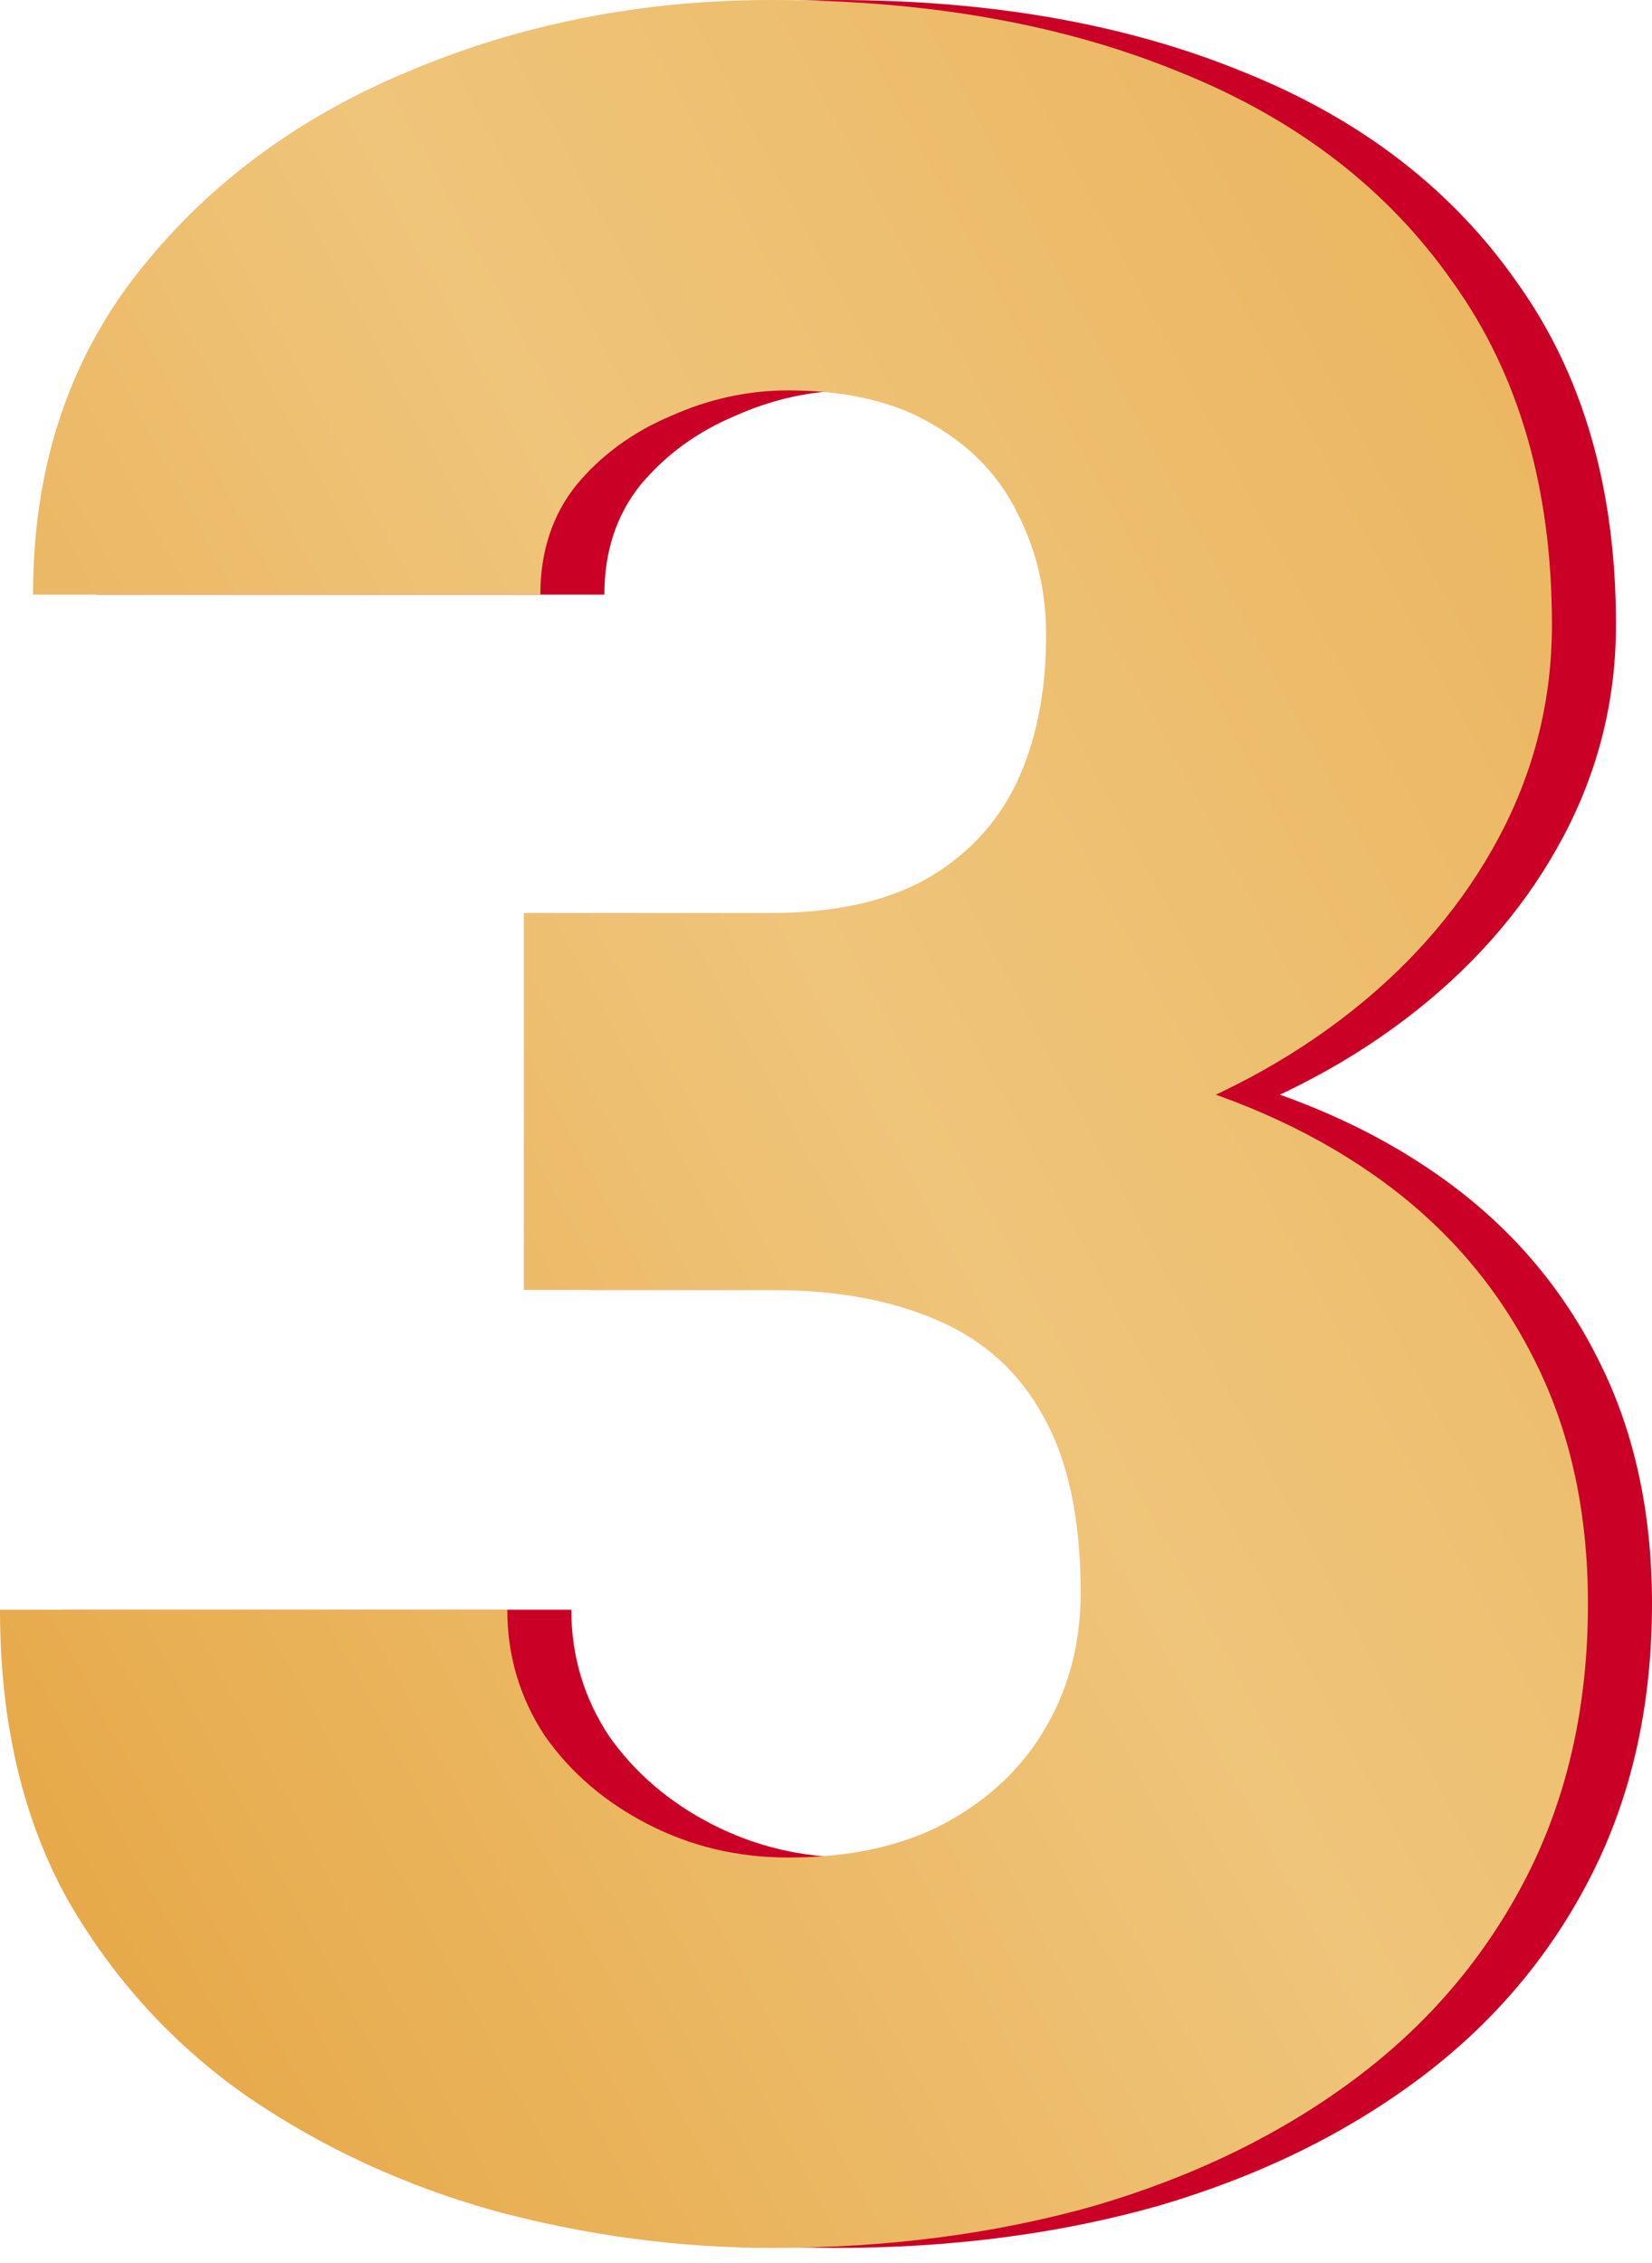 <svg width="65" height="89" fill="none" xmlns="http://www.w3.org/2000/svg"><g clip-path="url(#a)"><path d="M23.13 35.906h9.685c2.48 0 4.508-.434 6.083-1.3 1.614-.905 2.815-2.165 3.602-3.78.788-1.653 1.181-3.602 1.181-5.846 0-1.732-.374-3.326-1.122-4.783-.709-1.457-1.81-2.618-3.307-3.484-1.496-.906-3.406-1.359-5.728-1.359-1.575 0-3.11.335-4.607 1.004-1.496.63-2.736 1.536-3.72 2.717-.945 1.18-1.417 2.618-1.417 4.31H3.819c0-4.881 1.339-9.054 4.016-12.519 2.716-3.504 6.28-6.181 10.689-8.031C22.972.945 27.756 0 32.874 0c6.102 0 11.457.945 16.063 2.835 4.606 1.85 8.19 4.606 10.748 8.267 2.599 3.622 3.898 8.11 3.898 13.465 0 2.953-.69 5.728-2.067 8.327-1.378 2.598-3.307 4.882-5.788 6.85-2.48 1.969-5.393 3.524-8.74 4.666-3.307 1.102-6.929 1.653-10.866 1.653H23.13V35.906Zm0 14.822v-9.92h12.992c4.291 0 8.209.491 11.752 1.475 3.543.945 6.595 2.363 9.154 4.252 2.559 1.89 4.527 4.233 5.905 7.028C64.311 56.319 65 59.488 65 63.071c0 4.016-.807 7.598-2.421 10.748-1.614 3.15-3.878 5.807-6.791 7.972-2.914 2.166-6.32 3.82-10.217 4.961-3.898 1.102-8.13 1.654-12.697 1.654-3.583 0-7.165-.473-10.748-1.418-3.583-.984-6.85-2.48-9.803-4.488-2.953-2.047-5.335-4.646-7.146-7.795-1.771-3.19-2.657-6.989-2.657-11.398h19.96c0 1.811.492 3.465 1.477 4.96 1.023 1.457 2.382 2.619 4.075 3.485 1.692.866 3.523 1.3 5.492 1.3 2.44 0 4.508-.454 6.2-1.36 1.733-.944 3.052-2.204 3.957-3.779.906-1.574 1.358-3.326 1.358-5.255 0-2.914-.492-5.237-1.476-6.969-.945-1.732-2.342-2.992-4.193-3.78-1.81-.787-3.996-1.18-6.555-1.18H23.13Z" fill="#CA0026"/><path d="M20.61 35.906h9.685c2.48 0 4.508-.434 6.083-1.3 1.614-.905 2.815-2.165 3.602-3.78.788-1.653 1.181-3.602 1.181-5.846 0-1.732-.374-3.326-1.122-4.783-.708-1.457-1.81-2.618-3.307-3.484-1.496-.906-3.405-1.359-5.728-1.359-1.575 0-3.11.335-4.606 1.004-1.496.63-2.737 1.536-3.72 2.717-.946 1.18-1.418 2.618-1.418 4.31H1.3c0-4.881 1.338-9.054 4.015-12.519 2.716-3.504 6.28-6.181 10.689-8.031C20.453.945 25.236 0 30.354 0c6.103 0 11.457.945 16.063 2.835 4.607 1.85 8.19 4.606 10.748 8.267 2.599 3.622 3.898 8.11 3.898 13.465 0 2.953-.689 5.728-2.067 8.327-1.378 2.598-3.307 4.882-5.787 6.85-2.48 1.969-5.394 3.524-8.74 4.666-3.308 1.102-6.93 1.653-10.867 1.653H20.61V35.906Zm0 14.822v-9.92h12.992c4.292 0 8.209.491 11.752 1.475 3.544.945 6.595 2.363 9.154 4.252 2.559 1.89 4.527 4.233 5.905 7.028 1.378 2.756 2.067 5.925 2.067 9.508 0 4.016-.807 7.598-2.42 10.748-1.615 3.15-3.879 5.807-6.792 7.972-2.914 2.166-6.32 3.82-10.217 4.961-3.898 1.102-8.13 1.654-12.697 1.654-3.582 0-7.165-.473-10.748-1.418-3.582-.984-6.85-2.48-9.803-4.488-2.953-2.047-5.335-4.646-7.146-7.795C.886 71.515 0 67.716 0 63.307h19.96c0 1.811.493 3.465 1.477 4.96 1.024 1.457 2.382 2.619 4.075 3.485 1.693.866 3.523 1.3 5.492 1.3 2.44 0 4.508-.454 6.2-1.36 1.733-.944 3.052-2.204 3.957-3.779.906-1.574 1.359-3.326 1.359-5.255 0-2.914-.492-5.237-1.477-6.969-.945-1.732-2.342-2.992-4.193-3.78-1.81-.787-3.996-1.18-6.555-1.18H20.61Z" fill="url(#b)"/></g><defs><linearGradient id="b" x1="0" y1="88.406" x2="103.196" y2="33.304" gradientUnits="userSpaceOnUse"><stop stop-color="#E5A440"/><stop offset=".447" stop-color="#EFC57B"/><stop offset=".976" stop-color="#E7AC4E"/></linearGradient><clipPath id="a"><path fill="#fff" d="M0 0h65v89H0z"/></clipPath></defs></svg>